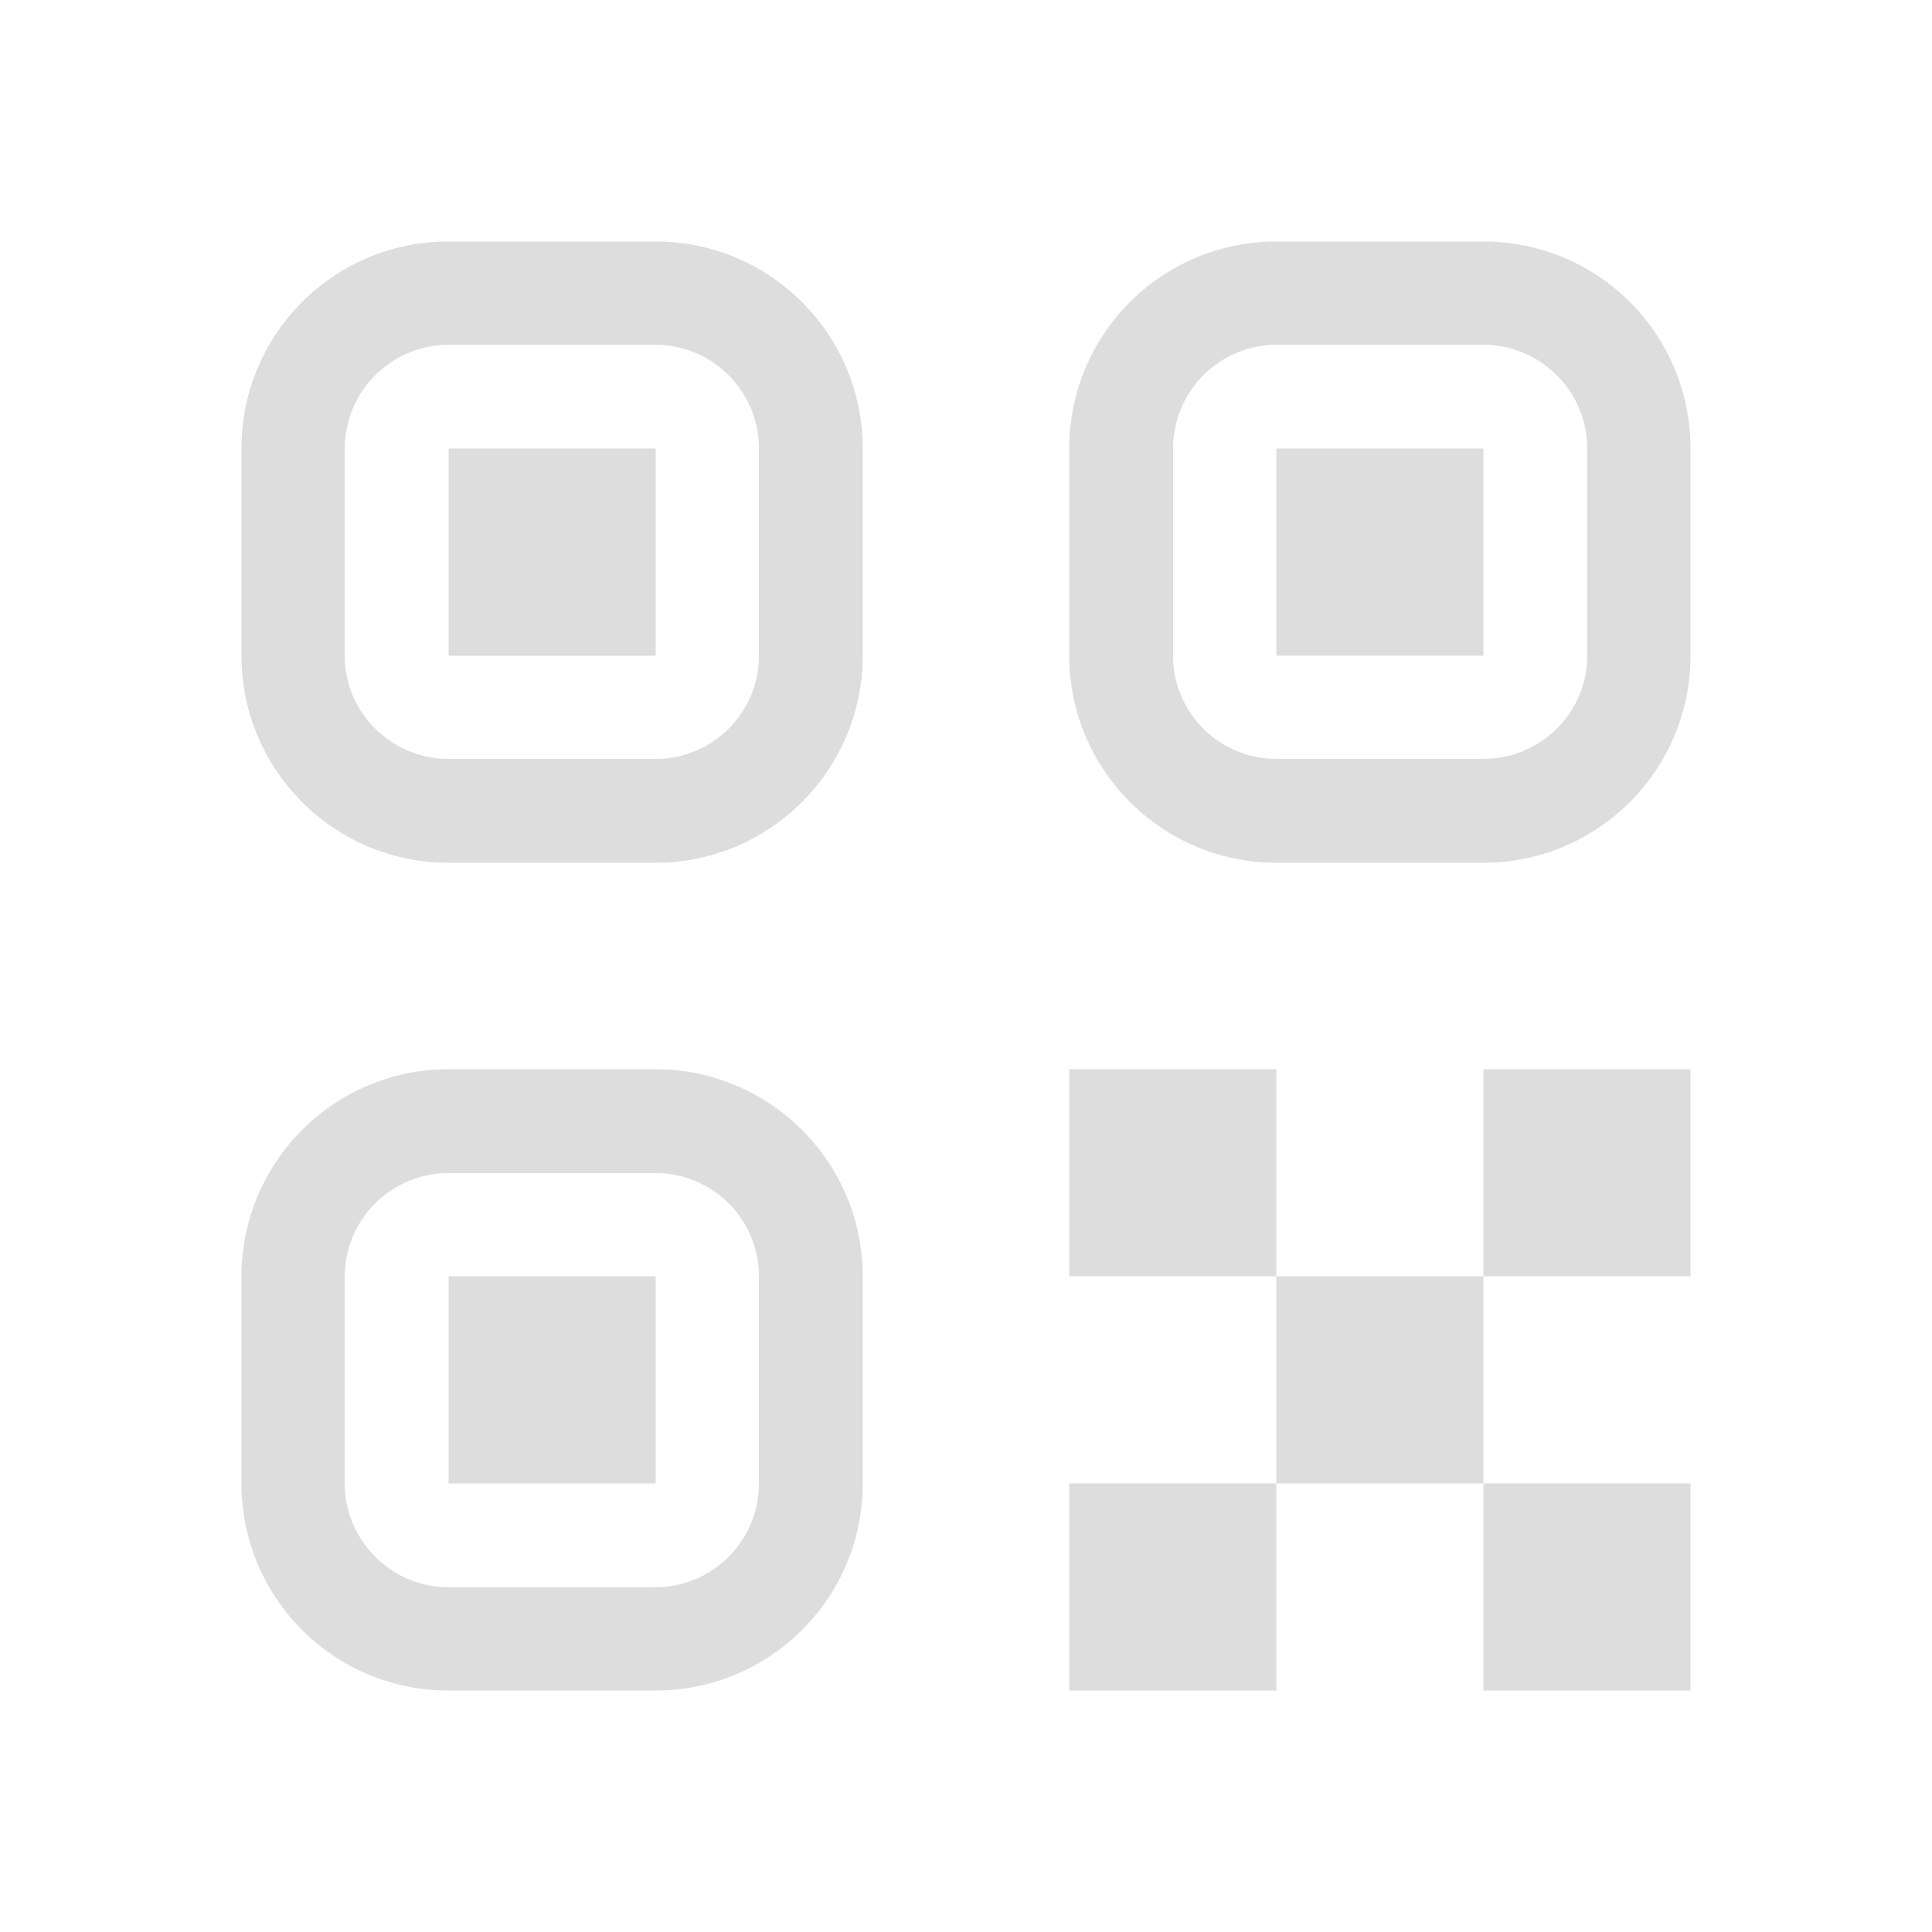 <svg xmlns="http://www.w3.org/2000/svg" width="16" height="16"><g fill="#ddd"><path d="M8.855 12.285h1.715V14H8.855zm3.43 0H14V14h-1.715zm-3.43-3.43h1.715v1.715H8.855zm1.715 1.715h1.715v1.715H10.57zm1.715-1.715H14v1.715h-1.715zM2 3.715C2 2.765 2.766 2 3.715 2H5.43c.945 0 1.715.766 1.715 1.715V5.43c0 .945-.77 1.715-1.715 1.715H3.715C2.765 7.145 2 6.375 2 5.43zm1.715-.86a.862.862 0 00-.86.86V5.43c0 .472.387.855.86.855H5.43a.855.855 0 00.855-.855V3.715a.859.859 0 00-.855-.86zm0 0"/><path d="M3.715 3.715H5.43V5.43H3.715zM2 10.57c0-.945.766-1.715 1.715-1.715H5.43c.945 0 1.715.77 1.715 1.715v1.715c0 .95-.77 1.715-1.715 1.715H3.715C2.765 14 2 13.234 2 12.285zm1.715-.855a.859.859 0 00-.86.855v1.715c0 .473.387.86.86.86H5.43a.859.859 0 00.855-.86V10.57a.855.855 0 00-.855-.855zm0 0"/><path d="M3.715 10.57H5.43v1.715H3.715zm5.14-6.855c0-.95.77-1.715 1.715-1.715h1.715C13.235 2 14 2.766 14 3.715V5.43c0 .945-.766 1.715-1.715 1.715H10.57c-.945 0-1.715-.77-1.715-1.715zm1.715-.86a.859.859 0 00-.855.86V5.43c0 .472.383.855.855.855h1.715c.473 0 .86-.383.86-.855V3.715a.862.862 0 00-.86-.86zm0 0"/><path d="M10.57 3.715h1.715V5.43H10.57zm0 0"/></g></svg>